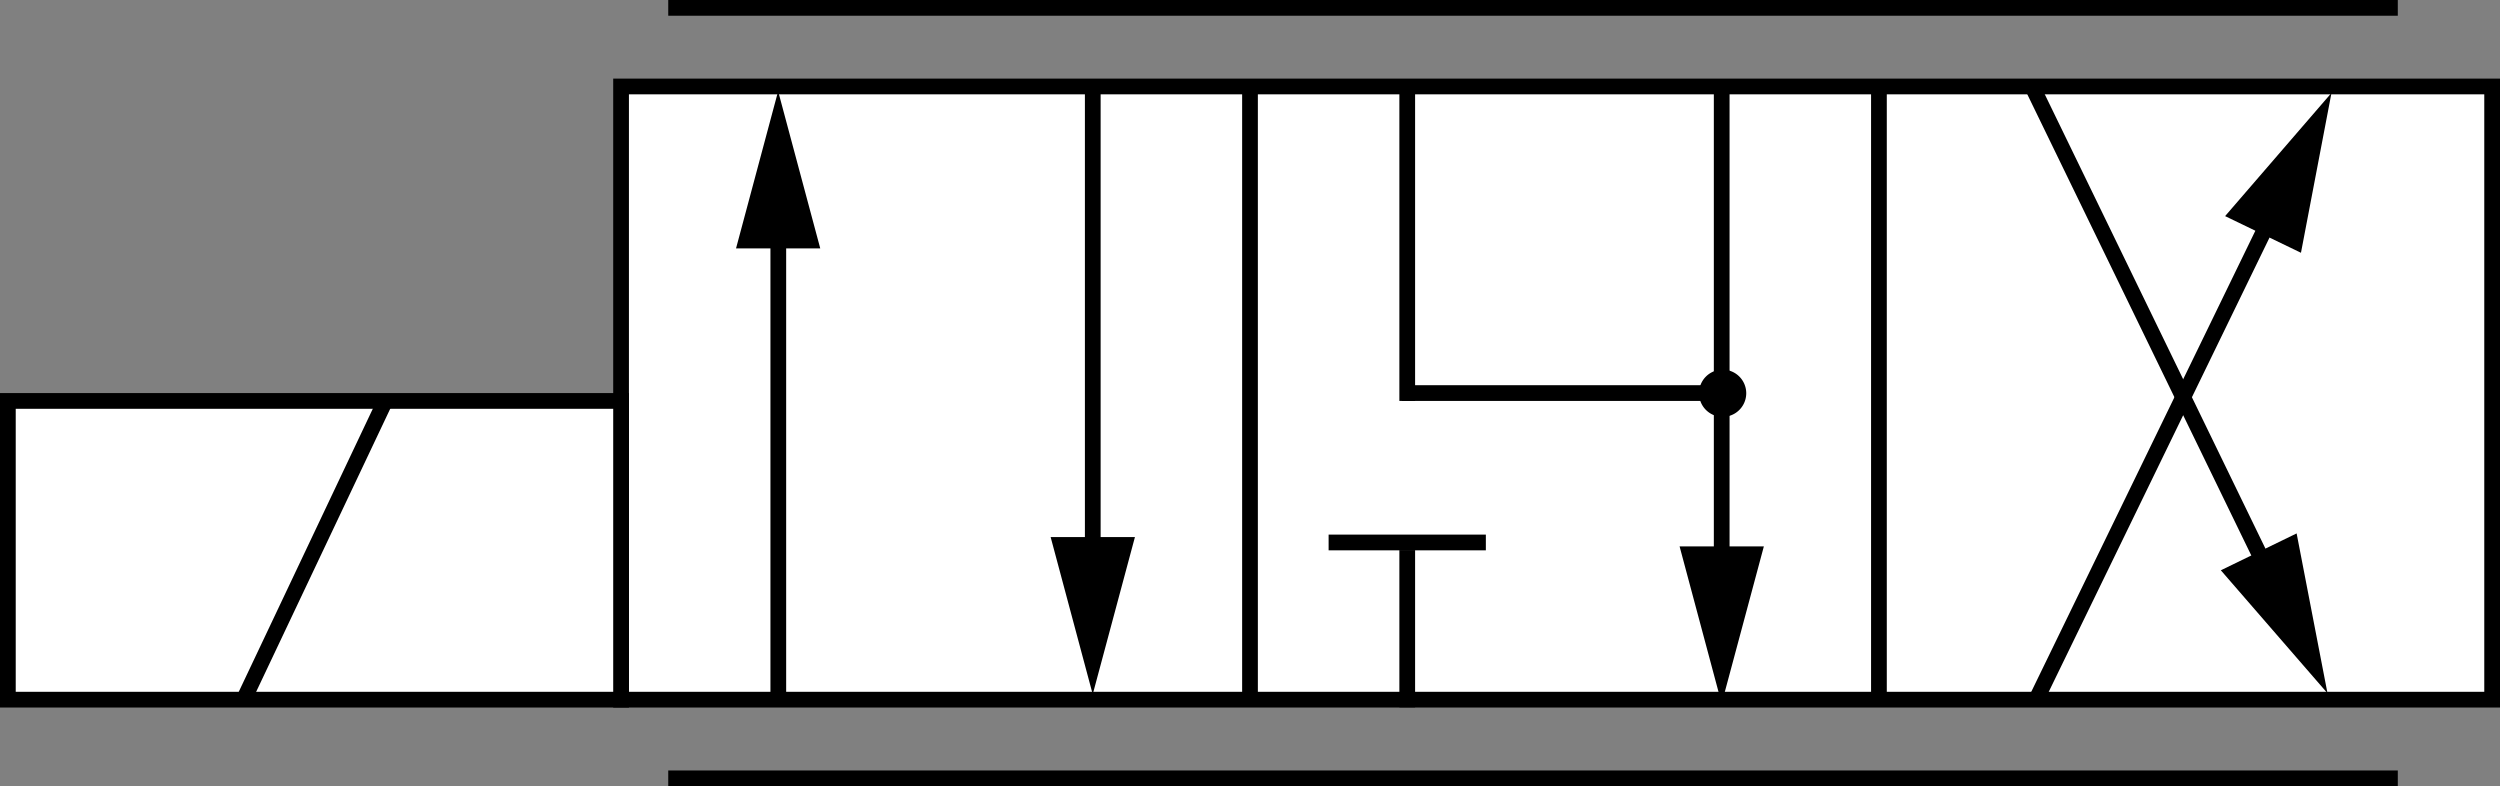 <?xml version="1.0" encoding="UTF-8" standalone="no"?>
<!-- Created with Inkscape (http://www.inkscape.org/) -->

<svg
   xmlns:dc="http://purl.org/dc/elements/1.1/"
   xmlns:cc="http://creativecommons.org/ns#"
   xmlns:rdf="http://www.w3.org/1999/02/22-rdf-syntax-ns#"
   xmlns:svg="http://www.w3.org/2000/svg"
   xmlns="http://www.w3.org/2000/svg"
   xmlns:sodipodi="http://sodipodi.sourceforge.net/DTD/sodipodi-0.dtd"
   xmlns:inkscape="http://www.inkscape.org/namespaces/inkscape"
   width="159"
   height="50"
   id="svg2477"
   sodipodi:version="0.32"
   inkscape:version="0.48.0 r9654"
   version="1.0"
   sodipodi:docname="43valveneutraltotank_iso.svg"
   inkscape:output_extension="org.inkscape.output.svg.inkscape">
  <rect width="100%" height="100%" fill="#808080" stroke="none"/>
  <defs
     id="defs2479">
    <inkscape:perspective
       sodipodi:type="inkscape:persp3d"
       inkscape:vp_x="0 : 526.18109 : 1"
       inkscape:vp_y="0 : 1000 : 0"
       inkscape:vp_z="744.09448 : 526.18109 : 1"
       inkscape:persp3d-origin="372.04724 : 350.78739 : 1"
       id="perspective2485" />
    <inkscape:perspective
       id="perspective4275"
       inkscape:persp3d-origin="0.5 : 0.33333333 : 1"
       inkscape:vp_z="1 : 0.5 : 1"
       inkscape:vp_y="0 : 1000 : 0"
       inkscape:vp_x="0 : 0.5 : 1"
       sodipodi:type="inkscape:persp3d" />
    <inkscape:perspective
       id="perspective4297"
       inkscape:persp3d-origin="0.5 : 0.33333333 : 1"
       inkscape:vp_z="1 : 0.5 : 1"
       inkscape:vp_y="0 : 1000 : 0"
       inkscape:vp_x="0 : 0.5 : 1"
       sodipodi:type="inkscape:persp3d" />
  </defs>
  <sodipodi:namedview
     id="base"
     pagecolor="#ffffff"
     bordercolor="#666666"
     borderopacity="1.0"
     gridtolerance="10000"
     guidetolerance="10"
     objecttolerance="10"
     inkscape:pageopacity="0.0"
     inkscape:pageshadow="2"
     inkscape:zoom="2.1627524"
     inkscape:cx="109.56474"
     inkscape:cy="38.269345"
     inkscape:document-units="px"
     inkscape:current-layer="g4285"
     showgrid="false"
     inkscape:window-width="1680"
     inkscape:window-height="982"
     inkscape:window-x="-8"
     inkscape:window-y="38"
     showguides="true"
     inkscape:guide-bbox="true"
     inkscape:window-maximized="1">
    <sodipodi:guide
       orientation="1,0"
       position="177.13,54.447"
       id="guide3301" />
    <sodipodi:guide
       orientation="1,0"
       position="7.071,64.7"
       id="guide3309" />
    <sodipodi:guide
       orientation="0,1"
       position="-4.75,15.25"
       id="guide3253" />
  </sodipodi:namedview>
  <g
     inkscape:label="Layer 1"
     inkscape:groupmode="layer"
     id="layer1"
     transform="translate(-301.974,-508.641)">
    <g
       id="g4285"
       transform="matrix(1.25,0,0,1.25,299.849,506.275)">
      <path
         style="fill:none;stroke:none;stroke-width:0.8;stroke-miterlimit:3;stroke-dasharray:none"
         id="path19"
         class="st1"
         d="M 62.74,30.605 C 62.74,36.155 62.74,36.155 62.74,36.155 L 62.74,30.605 z" />
      <path
         style="fill:none;stroke-width:0.8;stroke-miterlimit:3;stroke-dasharray:none"
         id="path24"
         class="st2"
         d="M 62.74,30.605 C 62.74,36.155 62.74,36.155 62.74,36.155 L 62.74,30.605 z" />
      <rect
         transform="matrix(0,-1,-1,0,0,0)"
         x="-37.493"
         y="-128.5"
         width="31.2"
         height="95.2"
         class="st4"
         id="rect31"
         style="fill:#ffffff;stroke:#000000;stroke-width:0.8;stroke-linecap:butt;stroke-miterlimit:3;stroke-dasharray:none;fill-opacity:1" />
      <path
         style="fill:none;stroke:none;stroke-width:0.8;stroke-miterlimit:3;stroke-dasharray:none"
         id="path39"
         class="st1"
         d="M 22.889,40.04 C 118.509,40.04 118.509,40.04 118.509,40.04 L 22.889,40.04 z" />
      <path
         style="fill:none;stroke-width:0.8;stroke-miterlimit:3;stroke-dasharray:none"
         id="path44"
         class="st2"
         d="M 22.889,40.04 C 118.509,40.04 118.509,40.04 118.509,40.04 L 22.889,40.04 z" />
      <path
         style="stroke:#000000;stroke-width:0.8;stroke-linecap:square;stroke-miterlimit:3;stroke-dasharray:none"
         id="path46"
         class="st3"
         d="M 36.1,41.493 C 123.3,41.493 123.3,41.493 123.3,41.493" />
      <path
         style="fill:none;stroke:none;stroke-width:0.8;stroke-miterlimit:3;stroke-dasharray:none"
         id="path54"
         class="st1"
         d="M 22.921,1.7 C 118.541,1.7 118.541,1.7 118.541,1.7 L 22.921,1.7 z" />
      <path
         style="fill:none;stroke-width:0.8;stroke-miterlimit:3;stroke-dasharray:none"
         id="path59"
         class="st2"
         d="M 22.921,1.7 C 118.541,1.7 118.541,1.7 118.541,1.7 L 22.921,1.7 z" />
      <path
         style="stroke:#000000;stroke-width:0.8;stroke-linecap:square;stroke-miterlimit:3;stroke-dasharray:none"
         id="path61"
         class="st3"
         d="M 36.1,2.293 C 123.3,2.293 123.3,2.293 123.3,2.293" />
      <path
         style="fill:none;stroke:none;stroke-width:0.8;stroke-miterlimit:3;stroke-dasharray:none"
         id="path69"
         class="st1"
         d="M 54.45,5.585 C 54.45,36.155 54.45,36.155 54.45,36.155 L 54.45,5.585 z" />
      <path
         style="fill:none;stroke-width:0.8;stroke-miterlimit:3;stroke-dasharray:none"
         id="path74"
         class="st2"
         d="M 54.45,5.585 C 54.45,36.155 54.45,36.155 54.45,36.155 L 54.45,5.585 z" />
      <path
         style="fill:none;stroke:none;stroke-width:0.8;stroke-miterlimit:3;stroke-dasharray:none"
         id="path84"
         class="st1"
         d="M 86.95,5.585 C 86.95,36.155 86.95,36.155 86.95,36.155 L 86.95,5.585 z" />
      <path
         style="fill:none;stroke-width:0.8;stroke-miterlimit:3;stroke-dasharray:none"
         id="path89"
         class="st2"
         d="M 86.95,5.585 C 86.95,36.155 86.95,36.155 86.95,36.155 L 86.95,5.585 z" />
      <path
         style="fill:none;stroke:none;stroke-width:0.8;stroke-miterlimit:3;stroke-dasharray:none"
         id="path99"
         class="st1"
         d="M 78.989,30.605 C 78.989,36.155 78.989,36.155 78.989,36.155 L 78.989,30.605 z" />
      <path
         style="fill:none;stroke-width:0.8;stroke-miterlimit:3;stroke-dasharray:none"
         id="path104"
         class="st2"
         d="M 78.989,30.605 C 78.989,36.155 78.989,36.155 78.989,36.155 L 78.989,30.605 z" />
      <path
         style="fill:none;stroke:none;stroke-width:0.8;stroke-miterlimit:3;stroke-dasharray:none"
         id="path114"
         class="st1"
         d="M 62.74,5.592 C 62.74,11.142 62.74,11.142 62.74,11.142 L 62.74,5.592 z" />
      <path
         style="fill:none;stroke-width:0.8;stroke-miterlimit:3;stroke-dasharray:none"
         id="path119"
         class="st2"
         d="M 62.74,5.592 C 62.74,11.142 62.74,11.142 62.74,11.142 L 62.74,5.592 z" />
      <path
         style="fill:none;stroke:none;stroke-width:0.8;stroke-miterlimit:3;stroke-dasharray:none"
         id="path129"
         class="st1"
         d="M 78.989,5.592 C 78.989,11.142 78.989,11.142 78.989,11.142 L 78.989,5.592 z" />
      <path
         style="fill:none;stroke-width:0.8;stroke-miterlimit:3;stroke-dasharray:none"
         id="path134"
         class="st2"
         d="M 78.989,5.592 C 78.989,11.142 78.989,11.142 78.989,11.142 L 78.989,5.592 z" />
      <path
         style="fill:none;stroke:none;stroke-width:0.8;stroke-miterlimit:3;stroke-dasharray:none"
         id="path144"
         class="st1"
         d="M 65.521,29.626 C 59.961,29.626 59.961,29.626 59.961,29.626 L 65.521,29.626 z" />
      <path
         style="fill:none;stroke-width:0.8;stroke-miterlimit:3;stroke-dasharray:none"
         id="path149"
         class="st2"
         d="M 65.521,29.626 C 59.961,29.626 59.961,29.626 59.961,29.626 L 65.521,29.626 z" />
      <path
         style="fill:none;stroke:none;stroke-width:0.8;stroke-miterlimit:3;stroke-dasharray:none"
         id="path159"
         class="st1"
         d="M 81.77,29.626 C 76.21,29.626 76.21,29.626 76.21,29.626 L 81.77,29.626 z" />
      <path
         style="fill:none;stroke-width:0.8;stroke-miterlimit:3;stroke-dasharray:none"
         id="path164"
         class="st2"
         d="M 81.77,29.626 C 76.21,29.626 76.21,29.626 76.21,29.626 L 81.77,29.626 z" />
      <path
         style="fill:none;stroke:none;stroke-width:0.8;stroke-miterlimit:3;stroke-dasharray:none"
         id="path174"
         class="st1"
         d="M 65.521,12.114 C 59.961,12.114 59.961,12.114 59.961,12.114 L 65.521,12.114 z" />
      <path
         style="fill:none;stroke-width:0.8;stroke-miterlimit:3;stroke-dasharray:none"
         id="path179"
         class="st2"
         d="M 65.521,12.114 C 59.961,12.114 59.961,12.114 59.961,12.114 L 65.521,12.114 z" />
      <path
         style="fill:none;stroke:none;stroke-width:0.8;stroke-miterlimit:3;stroke-dasharray:none"
         id="path189"
         class="st1"
         d="M 81.77,12.114 C 76.21,12.114 76.21,12.114 76.21,12.114 L 81.77,12.114 z" />
      <path
         style="fill:none;stroke-width:0.8;stroke-miterlimit:3;stroke-dasharray:none"
         id="path194"
         class="st2"
         d="M 81.77,12.114 C 76.21,12.114 76.21,12.114 76.21,12.114 L 81.77,12.114 z" />
      <path
         style="stroke:#000000;stroke-width:0.8;stroke-linecap:square;stroke-miterlimit:3;stroke-dasharray:none"
         id="path26"
         class="st3"
         d="M 73.3,30.281 C 73.3,37.481 73.3,37.481 73.3,37.481" />
      <path
         style="stroke:#000000;stroke-width:0.8;stroke-miterlimit:3;stroke-dasharray:none"
         id="path76"
         class="st3"
         d="M 65.3,6.293 C 65.3,37.493 65.3,37.493 65.3,37.493" />
      <path
         style="stroke:#000000;stroke-width:0.8;stroke-miterlimit:3;stroke-dasharray:none"
         id="path91"
         class="st3"
         d="M 97.3,6.293 C 97.3,37.493 97.3,37.493 97.3,37.493" />
      <path
         style="stroke:#000000;stroke-width:0.8;stroke-linecap:butt;stroke-miterlimit:3;stroke-dasharray:none"
         id="path121"
         class="st3"
         d="m 73.3,6.066 c 0,16.226 0,16.226 0,16.226"
         inkscape:connector-curvature="0" />
      <path
         style="stroke:#000000;stroke-width:0.8;stroke-miterlimit:3;stroke-dasharray:none"
         id="path136"
         class="st3"
         d="m 89.3,6.293 c 0,26.54 0,26.54 0,26.54"
         inkscape:connector-curvature="0" />
      <path
         style="stroke:#000000;stroke-width:0.8;stroke-linecap:square;stroke-miterlimit:3;stroke-dasharray:none"
         id="path151"
         class="st3"
         d="M 76.9,29.493 C 69.7,29.493 69.7,29.493 69.7,29.493" />
      <path
         style="stroke:#000000;stroke-width:0.8;stroke-linecap:square;stroke-miterlimit:3;stroke-dasharray:none"
         id="path166"
         class="st3"
         d="m 88.921,21.893 c -15.492,0 -15.492,0 -15.492,0"
         inkscape:connector-curvature="0" />
      <path
         d="M 57.3,32.088 C 57.3,6.138 57.3,6.138 57.3,6.138"
         class="st3"
         id="path201"
         style="stroke:#000000;stroke-width:0.8;stroke-miterlimit:3;stroke-dasharray:none" />
      <path
         style="stroke:#000000;stroke-width:0.8;stroke-miterlimit:3;stroke-dasharray:none"
         id="path206"
         class="st3"
         d="M 41.3,9.895 C 41.3,37.129 41.3,37.129 41.3,37.129" />
      <path
         d="M 118.706,34.304 C 105.1,6.293 105.1,6.293 105.1,6.293"
         class="st6"
         id="path224"
         style="stroke:#000000;stroke-width:0.8;stroke-linecap:butt;stroke-miterlimit:3;stroke-dasharray:none" />
      <path
         style="fill:#000000;stroke:none"
         id="path229"
         class="st5"
         d="m 55.157,29.22 2.141,8 2.147,-8 -4.287,0 z" />
      <g
         id="g3249"
         transform="translate(0.8,8)"
         style="fill:#ffffff;fill-opacity:1">
        <rect
           x="-29.493"
           y="-32.5"
           width="15.2"
           height="31.2"
           class="st4"
           id="rect244"
           style="fill:#ffffff;stroke:#000000;stroke-width:0.8;stroke-linecap:butt;stroke-miterlimit:3;stroke-dasharray:none;fill-opacity:1"
           transform="matrix(0,-1,-1,0,0,0)" />
        <path
           d="M 13.3,29.493 C 20.5,14.293 20.5,14.293 20.5,14.293"
           class="st3"
           id="path249"
           style="stroke:#000000;stroke-width:0.8;stroke-linecap:butt;stroke-linejoin:miter;stroke-miterlimit:3;stroke-dasharray:none;fill:#ffffff;fill-opacity:1" />
      </g>
      <path
         style="stroke:#000000;stroke-width:0.8;stroke-linecap:butt;stroke-miterlimit:3;stroke-dasharray:none"
         id="path216"
         class="st6"
         d="M 119.245,8.803 C 105.3,37.493 105.3,37.493 105.3,37.493" />
      <path
         sodipodi:type="star"
         style="fill:#000000;fill-opacity:1;fill-rule:nonzero;stroke:none"
         id="path3213"
         sodipodi:sides="3"
         sodipodi:cx="60.89957"
         sodipodi:cy="58.297245"
         sodipodi:r1="6.7420382"
         sodipodi:r2="3.3710191"
         sodipodi:arg1="0.52359878"
         sodipodi:arg2="1.5707963"
         inkscape:flatsided="false"
         inkscape:rounded="0"
         inkscape:randomized="0"
         d="m 66.738,61.668 -5.839,0 -5.839,0 2.919,-5.057 2.919,-5.057 2.919,5.057 z"
         transform="matrix(0.367,0,0,0.791,18.942,-34.247)" />
      <path
         style="fill:#000000;fill-opacity:1;stroke:none"
         id="path229-7"
         class="st5"
         d="m 114.697,30.91 5.426,6.256 -1.571,-8.133 -3.855,1.876 z" />
      <path
         style="fill:#000000;fill-opacity:1;stroke:none"
         id="path229-7-4"
         class="st5"
         d="m 118.773,14.755 1.553,-8.135 -5.413,6.269 3.86,1.865 z" />
      <path
         inkscape:connector-curvature="0"
         style="fill:#000000;stroke:none"
         id="path229-0"
         class="st5"
         d="m 87.157,29.693 2.141,8 2.147,-8 -4.287,0 z" />
      <path
         sodipodi:type="arc"
         style="fill:#000000;fill-opacity:1;fill-rule:nonzero;stroke:none"
         id="path3055"
         sodipodi:cx="98.138832"
         sodipodi:cy="18.096209"
         sodipodi:rx="1.6183082"
         sodipodi:ry="1.6183082"
         d="m 99.757,18.096 a 1.618,1.618 0 1 1 -3.237,0 1.618,1.618 0 1 1 3.237,0 z"
         transform="matrix(0.742,0,0,0.742,16.529,8.474)" />
    </g>
  </g>
</svg>
